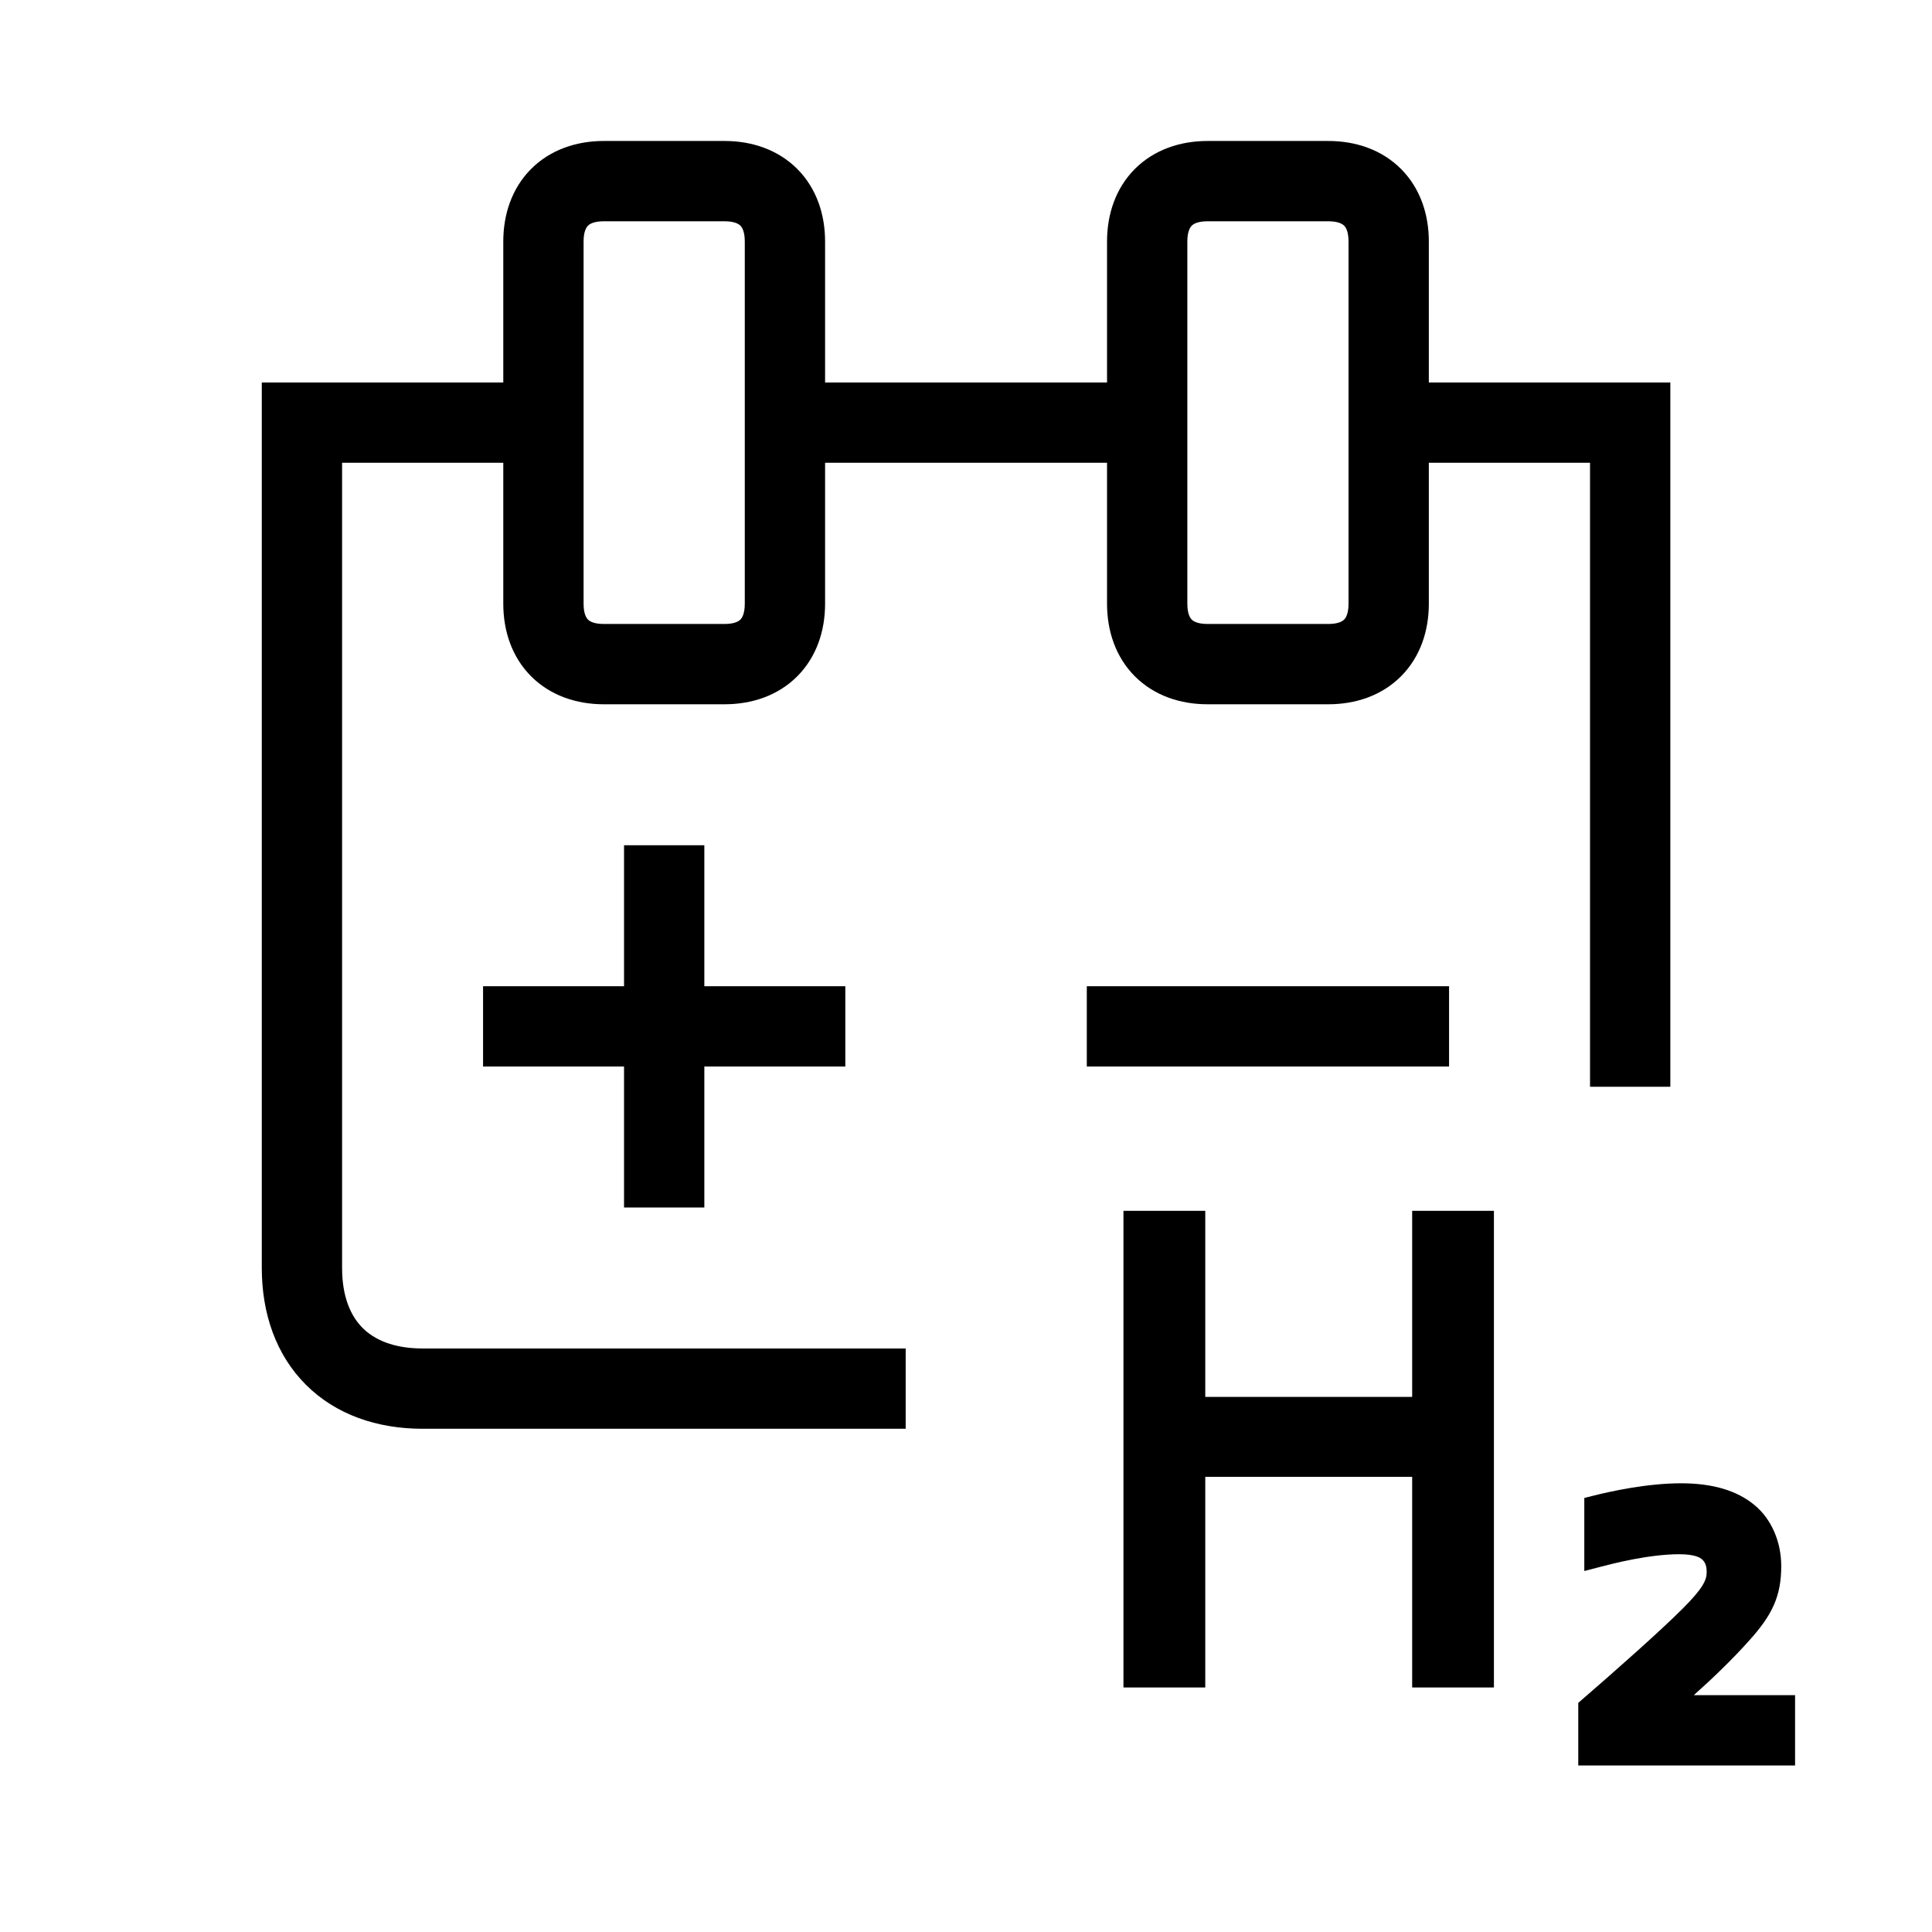<svg width="48" height="48" viewBox="0 0 32 32" xmlns="http://www.w3.org/2000/svg"><path d="M27.666 18V6.335L23.666 6.335V4C23.666 3.553 23.526 3.12 23.204 2.797C22.881 2.475 22.448 2.335 22.001 2.335H20.001C19.554 2.335 19.121 2.475 18.798 2.797C18.476 3.12 18.336 3.553 18.336 4V6.335H13.666V4C13.666 3.553 13.526 3.12 13.204 2.797C12.881 2.475 12.448 2.335 12.001 2.335H10.001C9.554 2.335 9.121 2.475 8.798 2.797C8.476 3.12 8.336 3.553 8.336 4V6.335H4.336V21C4.336 21.757 4.571 22.44 5.066 22.935C5.561 23.43 6.244 23.665 7.001 23.665H15.001V22.335H7.001C6.518 22.335 6.201 22.19 6.006 21.995C5.811 21.8 5.666 21.483 5.666 21V7.665H8.336V10C8.336 10.447 8.476 10.88 8.798 11.203C9.121 11.525 9.554 11.665 10.001 11.665H12.001C12.448 11.665 12.881 11.525 13.204 11.203C13.526 10.88 13.666 10.447 13.666 10V7.665H18.336V10C18.336 10.447 18.476 10.88 18.798 11.203C19.121 11.525 19.554 11.665 20.001 11.665H22.001C22.448 11.665 22.881 11.525 23.204 11.203C23.526 10.88 23.666 10.447 23.666 10V7.665L26.336 7.665V18H27.666ZM9.666 4C9.666 3.827 9.716 3.76 9.739 3.738C9.761 3.715 9.828 3.665 10.001 3.665H12.001C12.174 3.665 12.241 3.715 12.263 3.738C12.286 3.76 12.336 3.827 12.336 4V10C12.336 10.173 12.286 10.24 12.263 10.262C12.241 10.285 12.174 10.335 12.001 10.335H10.001C9.828 10.335 9.761 10.285 9.739 10.262C9.716 10.24 9.666 10.173 9.666 10V4ZM19.739 3.738C19.761 3.715 19.828 3.665 20.001 3.665H22.001C22.174 3.665 22.241 3.715 22.263 3.738C22.286 3.76 22.336 3.827 22.336 4V10C22.336 10.173 22.286 10.24 22.263 10.262C22.241 10.285 22.174 10.335 22.001 10.335H20.001C19.828 10.335 19.761 10.285 19.739 10.262C19.716 10.24 19.666 10.173 19.666 10V4C19.666 3.827 19.716 3.76 19.739 3.738Z" fill="#000000" class="bmwfcol"/><path d="M10.336 17.665V20H11.666V17.665H14.001V16.335H11.666V14H10.336V16.335H8.001V17.665H10.336Z" fill="#000000" class="bmwfcol"/><path d="M24.001 17.665H18.001V16.335H24.001V17.665Z" fill="#000000" class="bmwfcol"/><path d="M19.963 20.055H18.608V27.95H19.963V24.461H23.39V27.95H24.744V20.055H23.39V23.137H19.963V20.055Z" fill="#000000" class="bmwfcol"/><path d="M28.055 28.077H29.732V29.242H26.141V28.205L26.21 28.145C26.728 27.697 27.488 27.026 27.87 26.644C28.209 26.305 28.268 26.169 28.268 26.04C28.268 25.933 28.242 25.878 28.198 25.834C28.156 25.792 28.055 25.743 27.812 25.743C27.315 25.743 26.723 25.895 26.491 25.956L26.241 26.021V24.811L26.392 24.773C26.674 24.702 27.28 24.568 27.842 24.568C28.357 24.568 28.767 24.683 29.064 24.932C29.345 25.165 29.503 25.543 29.503 25.941C29.503 26.181 29.468 26.386 29.38 26.586C29.293 26.782 29.161 26.962 28.986 27.157C28.68 27.502 28.341 27.821 28.055 28.077Z" fill="#000000" class="bmwfcol"/><title>hydrogen_production_lt_48</title></svg>